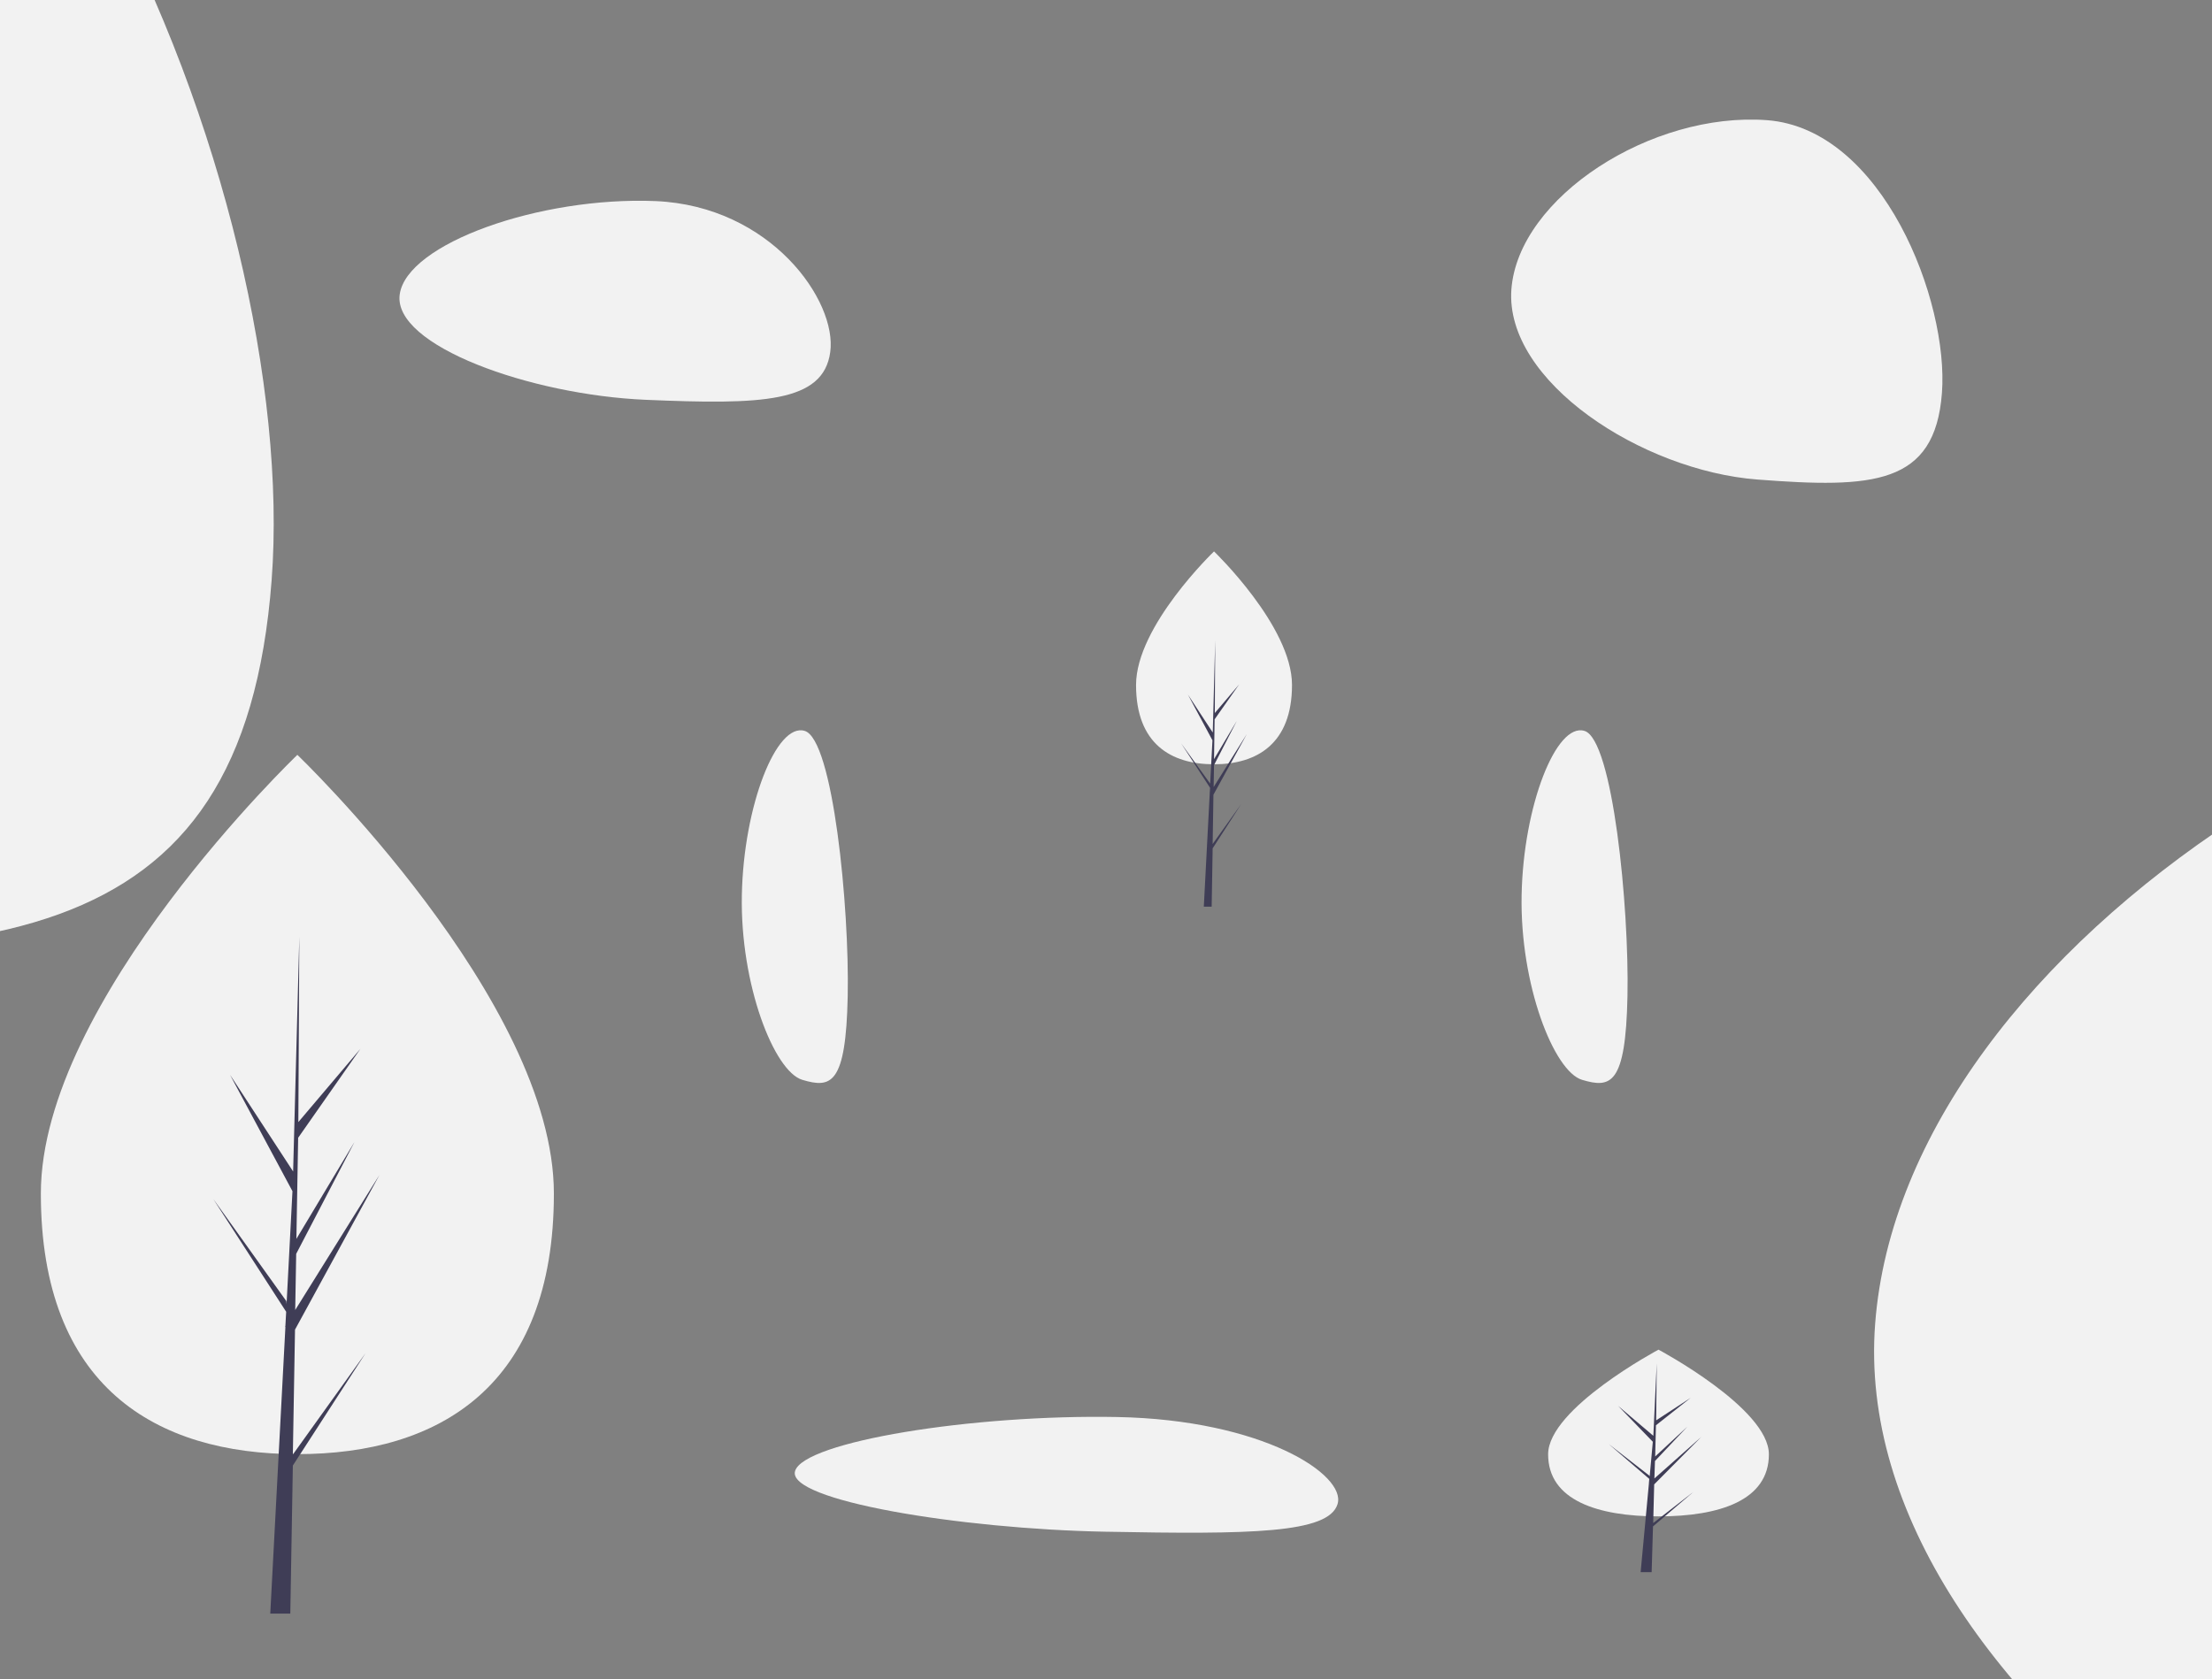 <?xml version="1.0" encoding="utf-8"?>
<!-- Generator: Adobe Illustrator 22.1.0, SVG Export Plug-In . SVG Version: 6.00 Build 0)  -->
<svg version="1.1" id="a594ac37-6d44-4297-8862-1cbd9c01c0b7"
	 xmlns="http://www.w3.org/2000/svg" xmlns:xlink="http://www.w3.org/1999/xlink" x="0px" y="0px" viewBox="0 0 1126.2 855"
	 style="enable-background:new 0 0 1126.2 855;" xml:space="preserve">
<rect x="0" y="0" width="1126.2" height="855" fill="#808080" stroke="none"/>
<style type="text/css">
	.st0{fill:#F2F2F2;}
	.st1{fill:#3F3D56;}
</style>
<title>code review</title>
<path class="st0" d="M-249.2,476.8C-491.6,458.4-780.7,270.5-766,77.2s294.7-373.4,537.1-355S153,102,138.3,295.4
	S-6.8,495.3-249.2,476.8z"/>
<path class="st0" d="M282,607.8c0,98.3-58.5,132.7-130.6,132.7S20.8,706.2,20.8,607.8s130.6-223.4,130.6-223.4S282,509.5,282,607.8z
	"/>
<polygon class="st1" points="149.1,740.7 150.2,677.1 193.2,598.3 150.3,667.1 150.8,638.5 180.5,581.5 150.9,630.9 150.9,630.9 
	151.8,579.4 183.5,534.1 151.9,571.4 152.4,477 149.1,601.9 149.4,596.8 117.1,547.3 148.9,606.6 145.9,664.1 145.8,662.6 
	108.6,610.6 145.7,668 145.3,675.2 145.2,675.3 145.3,675.9 137.6,821.7 147.8,821.7 149.1,746.3 186.1,689.1 "/>
<path class="st0" d="M894.8,244.2c-58.8-4.5-128.8-50-125.3-96.9c3.6-46.9,71.4-90.5,130.2-86.1c58.8,4.5,92.6,92.1,89,139
	S953.5,248.7,894.8,244.2z"/>
<path class="st0" d="M328.8,203.6C270,201.1,200,176,203.5,150S275,100,333.7,102.4c58.8,2.5,92.6,50.9,89,76.9
	C419.2,205.2,387.6,206.1,328.8,203.6z"/>
<path class="st0" d="M900.6,740.6c0,23.5-25.2,31.6-56.2,31.6s-56.2-8.2-56.2-31.6s56.2-53.3,56.2-53.3S900.6,717.2,900.6,740.6z"/>
<polygon class="st1" points="841.7,775.6 842.2,755.9 866.2,731.7 842.3,752.9 842.6,744 859.1,726.5 842.7,741.7 842.7,741.7 
	843.1,725.8 860.8,711.8 843.2,723.3 843.5,694.2 841.7,732.7 841.8,731.2 823.8,715.9 841.5,734.2 839.9,751.9 839.8,751.5 
	819.1,735.4 839.7,753.1 839.5,755.4 839.5,755.4 839.5,755.6 835.3,800.6 840.9,800.6 841.6,777.3 862.2,759.7 "/>
<path class="st0" d="M408.5,549.9c-14.4-4.3-31.7-48.6-30.8-94.1c0.9-45.5,17.6-88,32-83.6c14.4,4.3,22.8,89.5,21.9,135
	S423,554.2,408.5,549.9z"/>
<path class="st0" d="M562.6,780c-74-1.4-162.3-16-157.8-30.9s90-28.9,164-27.5S685.5,751,681,765.9
	C676.5,780.9,636.7,781.4,562.6,780z"/>
<path class="st0" d="M657.8,348.8c0,29.9-17.8,40.4-39.7,40.4c-21.9,0-39.7-10.4-39.7-40.4s39.7-68,39.7-68S657.8,318.9,657.8,348.8
	z"/>
<polygon class="st1" points="617.4,429.8 617.8,404.7 634.8,373.8 617.9,400.8 618.1,389.6 629.7,367.1 618.1,386.6 618.1,386.6 
	618.4,366.3 630.9,348.5 618.5,363.1 618.7,326 617.4,375.2 617.5,373.1 604.8,353.7 617.3,377 616.1,399.6 616.1,399 601.4,378.6 
	616.1,401.2 615.9,404 615.9,404 615.9,404.3 612.9,461.7 616.9,461.7 617.4,432 631.9,409.5 "/>
<path class="st0" d="M805.5,549.9c-14.4-4.3-31.7-48.6-30.8-94.1s17.6-88,32-83.6c14.4,4.3,22.8,89.5,21.9,135
	S820,554.2,805.5,549.9z"/>
<path class="st0" d="M1471.5,1073.8c-242.4-18.4-531.5-206.3-516.8-399.7c14.7-193.4,294.7-373.4,537.1-355S1873.8,699,1859,892.4
	C1844.3,1085.8,1713.9,1092.3,1471.5,1073.8z"/>
</svg>
